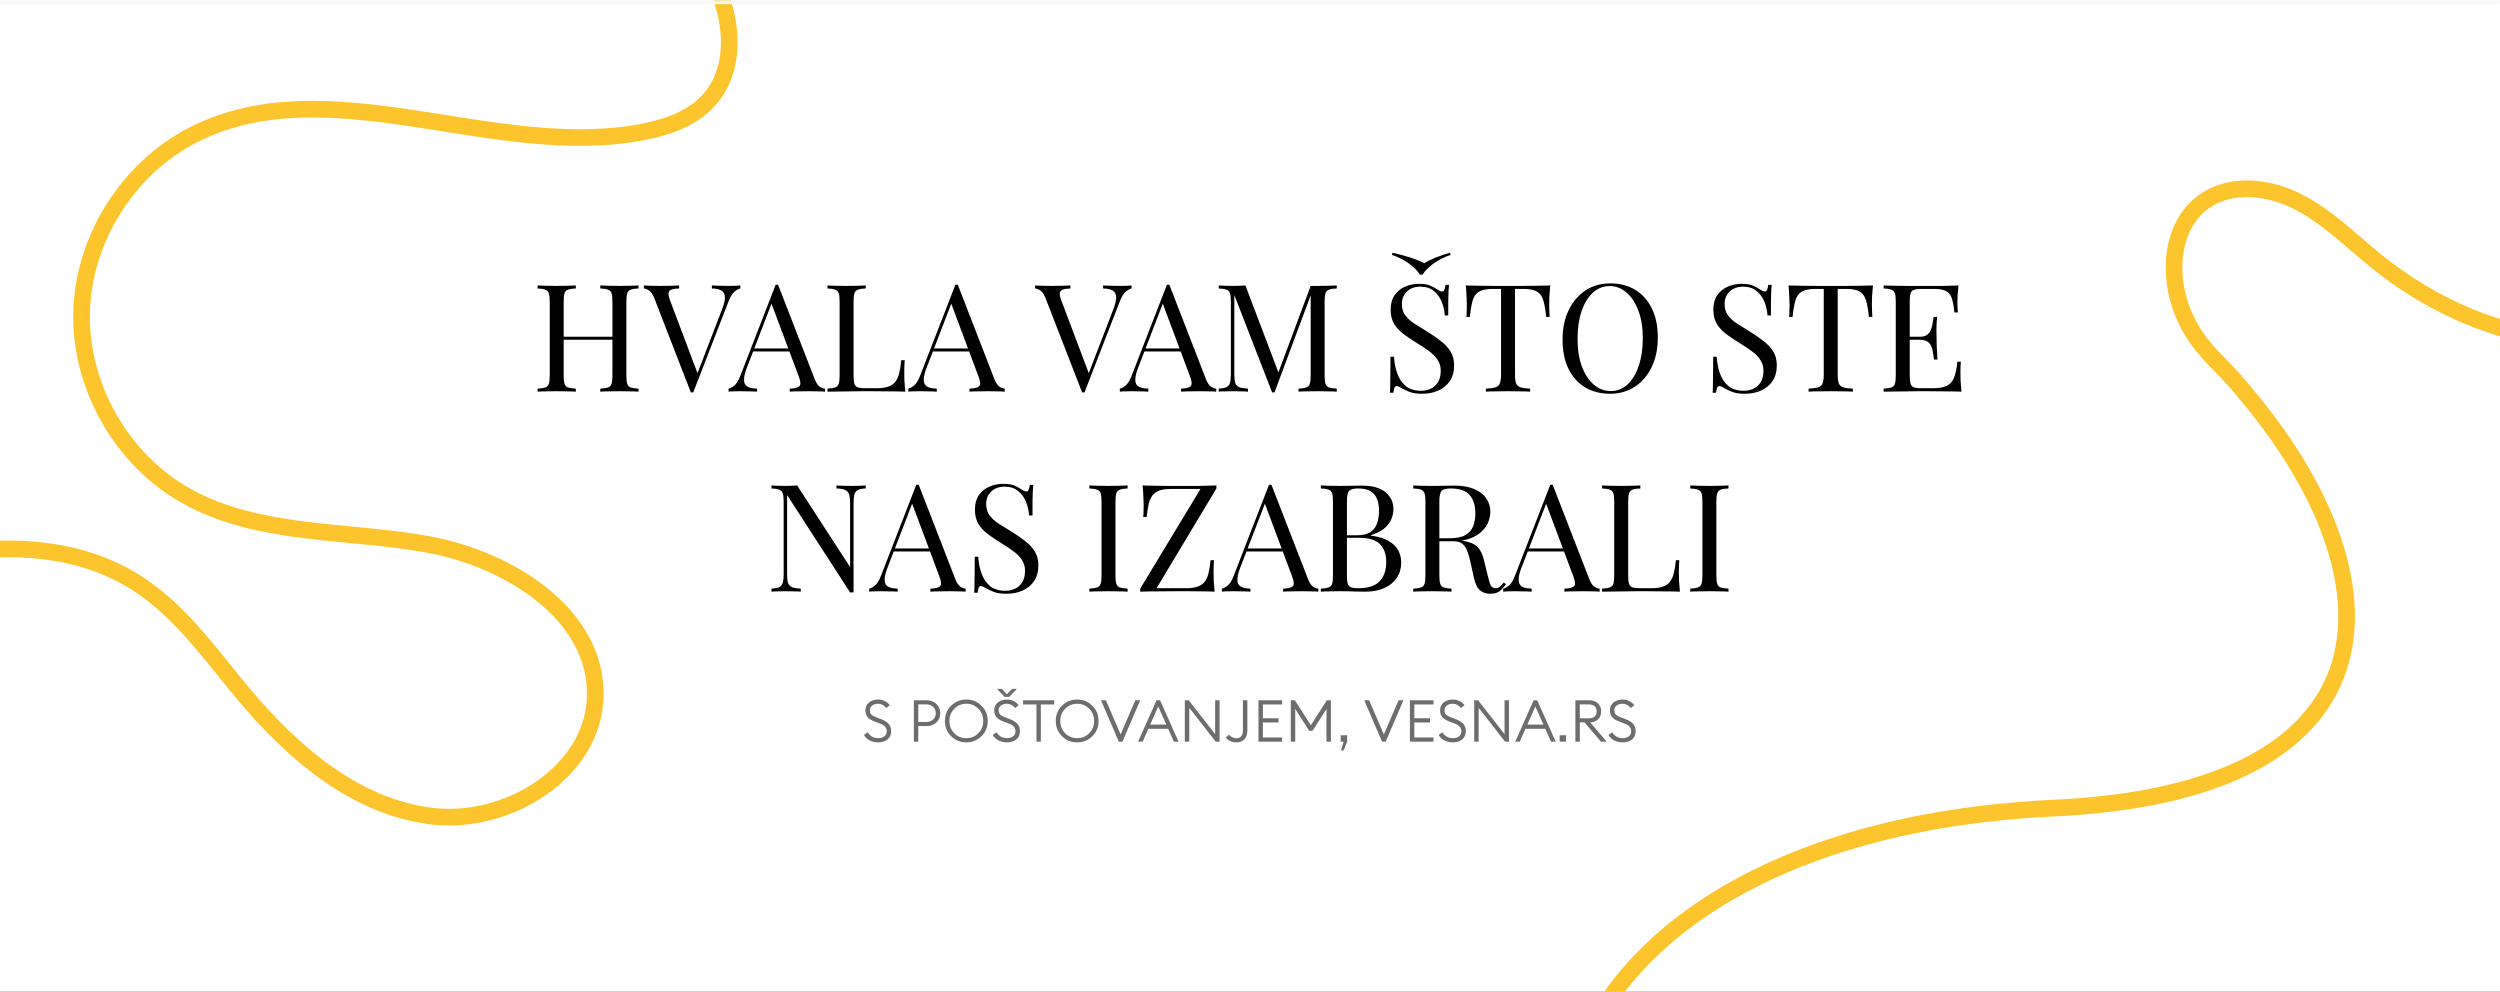 <svg width="600" height="238" viewBox="0 0 600 238" fill="none" xmlns="http://www.w3.org/2000/svg">
<rect x="0" y="0" width="600" height="238" fill="#333333" stroke="none"/>
<g clip-path="url(#clip0_181_184)">
<mask id="path-1-inside-1_181_184" fill="white">
<path d="M0 0H600V238H0V0Z"/>
</mask>
<path d="M0 0H600V238H0V0Z" fill="white"/>
<path d="M144.066 94V93.28C144.882 93.232 145.494 93.136 145.902 92.992C146.334 92.848 146.622 92.56 146.766 92.128C146.91 91.696 146.982 91.048 146.982 90.184V72.328C146.982 71.44 146.91 70.792 146.766 70.384C146.622 69.952 146.334 69.664 145.902 69.52C145.494 69.352 144.882 69.256 144.066 69.232V68.512C144.618 68.536 145.314 68.56 146.154 68.584C146.994 68.608 147.822 68.62 148.638 68.62C149.574 68.62 150.45 68.608 151.266 68.584C152.082 68.56 152.742 68.536 153.246 68.512V69.232C152.43 69.256 151.806 69.352 151.374 69.52C150.966 69.664 150.69 69.952 150.546 70.384C150.402 70.792 150.33 71.44 150.33 72.328V90.184C150.33 91.048 150.402 91.696 150.546 92.128C150.69 92.56 150.966 92.848 151.374 92.992C151.806 93.136 152.43 93.232 153.246 93.28V94C152.742 93.952 152.082 93.928 151.266 93.928C150.45 93.904 149.574 93.892 148.638 93.892C147.822 93.892 146.994 93.904 146.154 93.928C145.314 93.928 144.618 93.952 144.066 94ZM129.018 94V93.28C129.834 93.232 130.446 93.136 130.854 92.992C131.286 92.848 131.574 92.56 131.718 92.128C131.862 91.696 131.934 91.048 131.934 90.184V72.328C131.934 71.44 131.862 70.792 131.718 70.384C131.574 69.952 131.286 69.664 130.854 69.52C130.446 69.352 129.834 69.256 129.018 69.232V68.512C129.522 68.536 130.182 68.56 130.998 68.584C131.814 68.608 132.69 68.62 133.626 68.62C134.466 68.62 135.294 68.608 136.11 68.584C136.95 68.56 137.646 68.536 138.198 68.512V69.232C137.382 69.256 136.758 69.352 136.326 69.52C135.918 69.664 135.642 69.952 135.498 70.384C135.354 70.792 135.282 71.44 135.282 72.328V90.184C135.282 91.048 135.354 91.696 135.498 92.128C135.642 92.56 135.918 92.848 136.326 92.992C136.758 93.136 137.382 93.232 138.198 93.28V94C137.646 93.952 136.95 93.928 136.11 93.928C135.294 93.904 134.466 93.892 133.626 93.892C132.69 93.892 131.814 93.904 130.998 93.928C130.182 93.928 129.522 93.952 129.018 94ZM134.022 81.544V80.824H148.242V81.544H134.022ZM177.684 68.512V69.232C177.228 69.328 176.736 69.604 176.208 70.06C175.704 70.516 175.248 71.284 174.84 72.364L166.38 94.18C166.332 94.18 166.284 94.18 166.236 94.18C166.188 94.18 166.14 94.18 166.092 94.18C166.044 94.18 165.996 94.18 165.948 94.18C165.9 94.18 165.852 94.18 165.804 94.18L157.02 71.536C156.66 70.624 156.252 70.024 155.796 69.736C155.34 69.424 154.92 69.256 154.536 69.232V68.512C155.016 68.536 155.604 68.56 156.3 68.584C157.02 68.608 157.716 68.62 158.388 68.62C159.324 68.62 160.2 68.608 161.016 68.584C161.832 68.56 162.492 68.536 162.996 68.512V69.232C162.18 69.256 161.556 69.352 161.124 69.52C160.716 69.688 160.488 69.988 160.44 70.42C160.416 70.828 160.56 71.44 160.872 72.256L167.568 90.004L166.992 90.616L173.256 74.344C173.76 73.048 174 72.04 173.976 71.32C173.952 70.576 173.676 70.048 173.148 69.736C172.62 69.424 171.852 69.256 170.844 69.232V68.512C171.54 68.536 172.248 68.56 172.968 68.584C173.688 68.608 174.36 68.62 174.984 68.62C175.608 68.62 176.124 68.608 176.532 68.584C176.94 68.56 177.324 68.536 177.684 68.512ZM186.735 68.332L195.519 90.976C195.879 91.888 196.287 92.5 196.743 92.812C197.199 93.1 197.619 93.256 198.003 93.28V94C197.523 93.952 196.935 93.928 196.239 93.928C195.543 93.904 194.847 93.892 194.151 93.892C193.215 93.892 192.339 93.904 191.523 93.928C190.707 93.928 190.047 93.952 189.543 94V93.28C190.767 93.232 191.547 93.028 191.883 92.668C192.219 92.284 192.147 91.48 191.667 90.256L184.971 72.364L185.547 71.896L179.283 88.168C178.899 89.128 178.671 89.944 178.599 90.616C178.527 91.264 178.587 91.78 178.779 92.164C178.995 92.548 179.343 92.824 179.823 92.992C180.327 93.16 180.951 93.256 181.695 93.28V94C181.023 93.952 180.315 93.928 179.571 93.928C178.851 93.904 178.179 93.892 177.555 93.892C176.955 93.892 176.439 93.904 176.007 93.928C175.599 93.928 175.215 93.952 174.855 94V93.28C175.335 93.16 175.827 92.884 176.331 92.452C176.835 91.996 177.291 91.228 177.699 90.148L186.159 68.332C186.255 68.332 186.351 68.332 186.447 68.332C186.543 68.332 186.639 68.332 186.735 68.332ZM191.127 83.632V84.352H180.399L180.759 83.632H191.127ZM207.772 68.512V69.232C206.956 69.256 206.332 69.352 205.9 69.52C205.492 69.664 205.216 69.952 205.072 70.384C204.928 70.792 204.856 71.44 204.856 72.328V90.184C204.856 91.048 204.928 91.696 205.072 92.128C205.216 92.56 205.492 92.848 205.9 92.992C206.332 93.112 206.956 93.172 207.772 93.172H210.4C211.528 93.172 212.44 93.052 213.136 92.812C213.856 92.572 214.42 92.2 214.828 91.696C215.26 91.168 215.584 90.472 215.8 89.608C216.016 88.744 216.184 87.688 216.304 86.44H217.132C217.06 87.184 217.024 88.168 217.024 89.392C217.024 89.848 217.036 90.508 217.06 91.372C217.108 92.212 217.18 93.088 217.276 94C216.052 93.952 214.672 93.928 213.136 93.928C211.6 93.904 210.232 93.892 209.032 93.892C208.504 93.892 207.82 93.892 206.98 93.892C206.164 93.892 205.276 93.904 204.316 93.928C203.356 93.928 202.384 93.94 201.4 93.964C200.416 93.964 199.48 93.976 198.592 94V93.28C199.408 93.232 200.02 93.136 200.428 92.992C200.86 92.848 201.148 92.56 201.292 92.128C201.436 91.696 201.508 91.048 201.508 90.184V72.328C201.508 71.44 201.436 70.792 201.292 70.384C201.148 69.952 200.86 69.664 200.428 69.52C200.02 69.352 199.408 69.256 198.592 69.232V68.512C199.096 68.536 199.756 68.56 200.572 68.584C201.388 68.608 202.264 68.62 203.2 68.62C204.04 68.62 204.868 68.608 205.684 68.584C206.524 68.56 207.22 68.536 207.772 68.512ZM229.872 68.332L238.656 90.976C239.016 91.888 239.424 92.5 239.88 92.812C240.336 93.1 240.756 93.256 241.14 93.28V94C240.66 93.952 240.072 93.928 239.376 93.928C238.68 93.904 237.984 93.892 237.288 93.892C236.352 93.892 235.476 93.904 234.66 93.928C233.844 93.928 233.184 93.952 232.68 94V93.28C233.904 93.232 234.684 93.028 235.02 92.668C235.356 92.284 235.284 91.48 234.804 90.256L228.108 72.364L228.684 71.896L222.42 88.168C222.036 89.128 221.808 89.944 221.736 90.616C221.664 91.264 221.724 91.78 221.916 92.164C222.132 92.548 222.48 92.824 222.96 92.992C223.464 93.16 224.088 93.256 224.832 93.28V94C224.16 93.952 223.452 93.928 222.708 93.928C221.988 93.904 221.316 93.892 220.692 93.892C220.092 93.892 219.576 93.904 219.144 93.928C218.736 93.928 218.352 93.952 217.992 94V93.28C218.472 93.16 218.964 92.884 219.468 92.452C219.972 91.996 220.428 91.228 220.836 90.148L229.296 68.332C229.392 68.332 229.488 68.332 229.584 68.332C229.68 68.332 229.776 68.332 229.872 68.332ZM234.264 83.632V84.352H223.536L223.896 83.632H234.264ZM271.586 68.512V69.232C271.13 69.328 270.638 69.604 270.11 70.06C269.606 70.516 269.15 71.284 268.742 72.364L260.282 94.18C260.234 94.18 260.186 94.18 260.138 94.18C260.09 94.18 260.042 94.18 259.994 94.18C259.946 94.18 259.898 94.18 259.85 94.18C259.802 94.18 259.754 94.18 259.706 94.18L250.922 71.536C250.562 70.624 250.154 70.024 249.698 69.736C249.242 69.424 248.822 69.256 248.438 69.232V68.512C248.918 68.536 249.506 68.56 250.202 68.584C250.922 68.608 251.618 68.62 252.29 68.62C253.226 68.62 254.102 68.608 254.918 68.584C255.734 68.56 256.394 68.536 256.898 68.512V69.232C256.082 69.256 255.458 69.352 255.026 69.52C254.618 69.688 254.39 69.988 254.342 70.42C254.318 70.828 254.462 71.44 254.774 72.256L261.47 90.004L260.894 90.616L267.158 74.344C267.662 73.048 267.902 72.04 267.878 71.32C267.854 70.576 267.578 70.048 267.05 69.736C266.522 69.424 265.754 69.256 264.746 69.232V68.512C265.442 68.536 266.15 68.56 266.87 68.584C267.59 68.608 268.262 68.62 268.886 68.62C269.51 68.62 270.026 68.608 270.434 68.584C270.842 68.56 271.226 68.536 271.586 68.512ZM280.638 68.332L289.422 90.976C289.782 91.888 290.19 92.5 290.646 92.812C291.102 93.1 291.522 93.256 291.906 93.28V94C291.426 93.952 290.838 93.928 290.142 93.928C289.446 93.904 288.75 93.892 288.054 93.892C287.118 93.892 286.242 93.904 285.426 93.928C284.61 93.928 283.95 93.952 283.446 94V93.28C284.67 93.232 285.45 93.028 285.786 92.668C286.122 92.284 286.05 91.48 285.57 90.256L278.874 72.364L279.45 71.896L273.186 88.168C272.802 89.128 272.574 89.944 272.502 90.616C272.43 91.264 272.49 91.78 272.682 92.164C272.898 92.548 273.246 92.824 273.726 92.992C274.23 93.16 274.854 93.256 275.598 93.28V94C274.926 93.952 274.218 93.928 273.474 93.928C272.754 93.904 272.082 93.892 271.458 93.892C270.858 93.892 270.342 93.904 269.91 93.928C269.502 93.928 269.118 93.952 268.758 94V93.28C269.238 93.16 269.73 92.884 270.234 92.452C270.738 91.996 271.194 91.228 271.602 90.148L280.062 68.332C280.158 68.332 280.254 68.332 280.35 68.332C280.446 68.332 280.542 68.332 280.638 68.332ZM285.03 83.632V84.352H274.302L274.662 83.632H285.03ZM320.826 68.512V69.232C320.01 69.256 319.386 69.352 318.954 69.52C318.546 69.664 318.27 69.952 318.126 70.384C317.982 70.792 317.91 71.44 317.91 72.328V90.184C317.91 91.048 317.982 91.696 318.126 92.128C318.27 92.56 318.546 92.848 318.954 92.992C319.386 93.136 320.01 93.232 320.826 93.28V94C320.274 93.952 319.578 93.928 318.738 93.928C317.922 93.904 317.094 93.892 316.254 93.892C315.318 93.892 314.442 93.904 313.626 93.928C312.81 93.928 312.15 93.952 311.646 94V93.28C312.462 93.232 313.074 93.136 313.482 92.992C313.914 92.848 314.202 92.56 314.346 92.128C314.49 91.696 314.562 91.048 314.562 90.184V70.384L314.706 70.492L305.886 94.18H305.31L296.238 70.816V89.824C296.238 90.688 296.31 91.372 296.454 91.876C296.622 92.356 296.934 92.704 297.39 92.92C297.87 93.112 298.578 93.232 299.514 93.28V94C299.082 93.952 298.518 93.928 297.822 93.928C297.126 93.904 296.466 93.892 295.842 93.892C295.242 93.892 294.63 93.904 294.006 93.928C293.406 93.928 292.902 93.952 292.494 94V93.28C293.31 93.232 293.922 93.112 294.33 92.92C294.762 92.704 295.05 92.356 295.194 91.876C295.338 91.372 295.41 90.688 295.41 89.824V72.328C295.41 71.44 295.338 70.792 295.194 70.384C295.05 69.952 294.762 69.664 294.33 69.52C293.922 69.352 293.31 69.256 292.494 69.232V68.512C292.902 68.536 293.406 68.56 294.006 68.584C294.63 68.608 295.242 68.62 295.842 68.62C296.37 68.62 296.91 68.608 297.462 68.584C298.038 68.56 298.518 68.536 298.902 68.512L307.074 90.04L306.462 90.328L314.562 68.62C314.85 68.62 315.126 68.62 315.39 68.62C315.678 68.62 315.966 68.62 316.254 68.62C317.094 68.62 317.922 68.608 318.738 68.584C319.578 68.56 320.274 68.536 320.826 68.512ZM340.523 68.116C341.723 68.116 342.635 68.26 343.259 68.548C343.883 68.812 344.435 69.112 344.915 69.448C345.203 69.616 345.431 69.748 345.599 69.844C345.791 69.916 345.971 69.952 346.139 69.952C346.379 69.952 346.547 69.82 346.643 69.556C346.763 69.292 346.859 68.896 346.931 68.368H347.759C347.735 68.776 347.699 69.268 347.651 69.844C347.627 70.396 347.603 71.14 347.579 72.076C347.579 72.988 347.579 74.2 347.579 75.712H346.751C346.679 74.56 346.427 73.456 345.995 72.4C345.563 71.344 344.927 70.48 344.087 69.808C343.271 69.136 342.191 68.8 340.847 68.8C339.575 68.8 338.519 69.184 337.679 69.952C336.863 70.72 336.455 71.728 336.455 72.976C336.455 74.056 336.731 74.968 337.283 75.712C337.835 76.432 338.567 77.092 339.479 77.692C340.415 78.268 341.423 78.892 342.503 79.564C343.751 80.332 344.855 81.1 345.815 81.868C346.799 82.612 347.567 83.44 348.119 84.352C348.695 85.264 348.983 86.368 348.983 87.664C348.983 89.2 348.635 90.472 347.939 91.48C347.243 92.488 346.319 93.244 345.167 93.748C344.015 94.252 342.743 94.504 341.351 94.504C340.079 94.504 339.071 94.36 338.327 94.072C337.583 93.784 336.947 93.484 336.419 93.172C335.891 92.836 335.483 92.668 335.195 92.668C334.955 92.668 334.775 92.8 334.655 93.064C334.559 93.328 334.475 93.724 334.403 94.252H333.575C333.623 93.748 333.647 93.16 333.647 92.488C333.671 91.792 333.683 90.892 333.683 89.788C333.707 88.684 333.719 87.292 333.719 85.612H334.547C334.643 87.052 334.907 88.396 335.339 89.644C335.795 90.892 336.479 91.9 337.391 92.668C338.327 93.412 339.563 93.784 341.099 93.784C341.891 93.784 342.635 93.628 343.331 93.316C344.051 92.98 344.639 92.464 345.095 91.768C345.551 91.048 345.779 90.124 345.779 88.996C345.779 88.012 345.539 87.16 345.059 86.44C344.603 85.696 343.955 85.012 343.115 84.388C342.275 83.74 341.291 83.08 340.163 82.408C339.035 81.712 337.979 81.004 336.995 80.284C336.011 79.564 335.219 78.736 334.619 77.8C334.043 76.84 333.755 75.688 333.755 74.344C333.755 72.928 334.067 71.764 334.691 70.852C335.339 69.916 336.179 69.232 337.211 68.8C338.243 68.344 339.347 68.116 340.523 68.116ZM347.975 60.664L348.155 61.168C346.595 61.696 345.215 62.392 344.015 63.256C342.839 64.12 341.975 65.008 341.423 65.92H340.775C340.223 65.008 339.347 64.12 338.147 63.256C336.971 62.392 335.603 61.696 334.043 61.168L334.223 60.664C335.663 60.976 337.079 61.36 338.471 61.816C339.887 62.272 341.003 62.728 341.819 63.184C342.515 62.728 343.427 62.272 344.555 61.816C345.683 61.36 346.823 60.976 347.975 60.664ZM372.06 68.512C371.964 69.424 371.892 70.312 371.844 71.176C371.82 72.016 371.808 72.664 371.808 73.12C371.808 73.696 371.82 74.236 371.844 74.74C371.868 75.244 371.892 75.688 371.916 76.072H371.088C370.92 74.392 370.692 73.072 370.404 72.112C370.116 71.128 369.612 70.42 368.892 69.988C368.172 69.556 367.056 69.34 365.544 69.34H363.6V89.824C363.6 90.784 363.684 91.504 363.852 91.984C364.044 92.464 364.404 92.788 364.932 92.956C365.46 93.124 366.228 93.232 367.236 93.28V94C366.612 93.952 365.82 93.928 364.86 93.928C363.9 93.904 362.928 93.892 361.944 93.892C360.864 93.892 359.844 93.904 358.884 93.928C357.948 93.928 357.192 93.952 356.616 94V93.28C357.624 93.232 358.392 93.124 358.92 92.956C359.448 92.788 359.796 92.464 359.964 91.984C360.156 91.504 360.252 90.784 360.252 89.824V69.34H358.308C356.82 69.34 355.704 69.556 354.96 69.988C354.24 70.42 353.736 71.128 353.448 72.112C353.16 73.072 352.932 74.392 352.764 76.072H351.936C351.984 75.688 352.008 75.244 352.008 74.74C352.032 74.236 352.044 73.696 352.044 73.12C352.044 72.664 352.02 72.016 351.972 71.176C351.948 70.312 351.888 69.424 351.792 68.512C352.8 68.536 353.892 68.56 355.068 68.584C356.268 68.608 357.468 68.62 358.668 68.62C359.868 68.62 360.96 68.62 361.944 68.62C362.928 68.62 364.008 68.62 365.184 68.62C366.384 68.62 367.584 68.608 368.784 68.584C369.984 68.56 371.076 68.536 372.06 68.512ZM386.463 68.008C388.743 68.008 390.735 68.524 392.439 69.556C394.167 70.588 395.499 72.076 396.435 74.02C397.395 75.94 397.875 78.28 397.875 81.04C397.875 83.728 397.383 86.08 396.399 88.096C395.439 90.112 394.095 91.684 392.367 92.812C390.639 93.94 388.659 94.504 386.427 94.504C384.147 94.504 382.143 93.988 380.415 92.956C378.711 91.924 377.379 90.436 376.419 88.492C375.483 86.548 375.015 84.208 375.015 81.472C375.015 78.784 375.507 76.432 376.491 74.416C377.475 72.4 378.819 70.828 380.523 69.7C382.251 68.572 384.231 68.008 386.463 68.008ZM386.319 68.656C384.759 68.656 383.403 69.196 382.251 70.276C381.099 71.356 380.199 72.844 379.551 74.74C378.927 76.636 378.615 78.832 378.615 81.328C378.615 83.872 378.963 86.092 379.659 87.988C380.379 89.86 381.339 91.312 382.539 92.344C383.763 93.352 385.107 93.856 386.571 93.856C388.131 93.856 389.487 93.316 390.639 92.236C391.791 91.156 392.679 89.668 393.303 87.772C393.951 85.852 394.275 83.656 394.275 81.184C394.275 78.616 393.915 76.396 393.195 74.524C392.499 72.652 391.551 71.212 390.351 70.204C389.151 69.172 387.807 68.656 386.319 68.656ZM417.972 68.116C419.172 68.116 420.084 68.26 420.708 68.548C421.332 68.812 421.884 69.112 422.364 69.448C422.652 69.616 422.88 69.748 423.048 69.844C423.24 69.916 423.42 69.952 423.588 69.952C423.828 69.952 423.996 69.82 424.092 69.556C424.212 69.292 424.308 68.896 424.38 68.368H425.208C425.184 68.776 425.148 69.268 425.1 69.844C425.076 70.396 425.052 71.14 425.028 72.076C425.028 72.988 425.028 74.2 425.028 75.712H424.2C424.128 74.56 423.876 73.456 423.444 72.4C423.012 71.344 422.376 70.48 421.536 69.808C420.72 69.136 419.64 68.8 418.296 68.8C417.024 68.8 415.968 69.184 415.128 69.952C414.312 70.72 413.904 71.728 413.904 72.976C413.904 74.056 414.18 74.968 414.732 75.712C415.284 76.432 416.016 77.092 416.928 77.692C417.864 78.268 418.872 78.892 419.952 79.564C421.2 80.332 422.304 81.1 423.264 81.868C424.248 82.612 425.016 83.44 425.568 84.352C426.144 85.264 426.432 86.368 426.432 87.664C426.432 89.2 426.084 90.472 425.388 91.48C424.692 92.488 423.768 93.244 422.616 93.748C421.464 94.252 420.192 94.504 418.8 94.504C417.528 94.504 416.52 94.36 415.776 94.072C415.032 93.784 414.396 93.484 413.868 93.172C413.34 92.836 412.932 92.668 412.644 92.668C412.404 92.668 412.224 92.8 412.104 93.064C412.008 93.328 411.924 93.724 411.852 94.252H411.024C411.072 93.748 411.096 93.16 411.096 92.488C411.12 91.792 411.132 90.892 411.132 89.788C411.156 88.684 411.168 87.292 411.168 85.612H411.996C412.092 87.052 412.356 88.396 412.788 89.644C413.244 90.892 413.928 91.9 414.84 92.668C415.776 93.412 417.012 93.784 418.548 93.784C419.34 93.784 420.084 93.628 420.78 93.316C421.5 92.98 422.088 92.464 422.544 91.768C423 91.048 423.228 90.124 423.228 88.996C423.228 88.012 422.988 87.16 422.508 86.44C422.052 85.696 421.404 85.012 420.564 84.388C419.724 83.74 418.74 83.08 417.612 82.408C416.484 81.712 415.428 81.004 414.444 80.284C413.46 79.564 412.668 78.736 412.068 77.8C411.492 76.84 411.204 75.688 411.204 74.344C411.204 72.928 411.516 71.764 412.14 70.852C412.788 69.916 413.628 69.232 414.66 68.8C415.692 68.344 416.796 68.116 417.972 68.116ZM449.509 68.512C449.413 69.424 449.341 70.312 449.293 71.176C449.269 72.016 449.257 72.664 449.257 73.12C449.257 73.696 449.269 74.236 449.293 74.74C449.317 75.244 449.341 75.688 449.365 76.072H448.537C448.369 74.392 448.141 73.072 447.853 72.112C447.565 71.128 447.061 70.42 446.341 69.988C445.621 69.556 444.505 69.34 442.993 69.34H441.049V89.824C441.049 90.784 441.133 91.504 441.301 91.984C441.493 92.464 441.853 92.788 442.381 92.956C442.909 93.124 443.677 93.232 444.685 93.28V94C444.061 93.952 443.269 93.928 442.309 93.928C441.349 93.904 440.377 93.892 439.393 93.892C438.313 93.892 437.293 93.904 436.333 93.928C435.397 93.928 434.641 93.952 434.065 94V93.28C435.073 93.232 435.841 93.124 436.369 92.956C436.897 92.788 437.245 92.464 437.413 91.984C437.605 91.504 437.701 90.784 437.701 89.824V69.34H435.757C434.269 69.34 433.153 69.556 432.409 69.988C431.689 70.42 431.185 71.128 430.897 72.112C430.609 73.072 430.381 74.392 430.213 76.072H429.385C429.433 75.688 429.457 75.244 429.457 74.74C429.481 74.236 429.493 73.696 429.493 73.12C429.493 72.664 429.469 72.016 429.421 71.176C429.397 70.312 429.337 69.424 429.241 68.512C430.249 68.536 431.341 68.56 432.517 68.584C433.717 68.608 434.917 68.62 436.117 68.62C437.317 68.62 438.409 68.62 439.393 68.62C440.377 68.62 441.457 68.62 442.633 68.62C443.833 68.62 445.033 68.608 446.233 68.584C447.433 68.56 448.525 68.536 449.509 68.512ZM470.033 68.512C469.937 69.352 469.865 70.168 469.817 70.96C469.793 71.752 469.781 72.352 469.781 72.76C469.781 73.192 469.793 73.612 469.817 74.02C469.841 74.404 469.865 74.728 469.889 74.992H469.061C468.917 73.576 468.713 72.46 468.449 71.644C468.185 70.804 467.729 70.216 467.081 69.88C466.457 69.52 465.509 69.34 464.237 69.34H461.249C460.433 69.34 459.809 69.412 459.377 69.556C458.969 69.676 458.693 69.952 458.549 70.384C458.405 70.792 458.333 71.44 458.333 72.328V90.184C458.333 91.048 458.405 91.696 458.549 92.128C458.693 92.56 458.969 92.848 459.377 92.992C459.809 93.112 460.433 93.172 461.249 93.172H463.877C465.389 93.172 466.529 92.968 467.297 92.56C468.089 92.152 468.653 91.492 468.989 90.58C469.349 89.644 469.613 88.384 469.781 86.8H470.609C470.537 87.448 470.501 88.312 470.501 89.392C470.501 89.848 470.513 90.508 470.537 91.372C470.585 92.212 470.657 93.088 470.753 94C469.529 93.952 468.149 93.928 466.613 93.928C465.077 93.904 463.709 93.892 462.509 93.892C461.981 93.892 461.297 93.892 460.457 93.892C459.641 93.892 458.753 93.904 457.793 93.928C456.833 93.928 455.861 93.94 454.877 93.964C453.893 93.964 452.957 93.976 452.069 94V93.28C452.885 93.232 453.497 93.136 453.905 92.992C454.337 92.848 454.625 92.56 454.769 92.128C454.913 91.696 454.985 91.048 454.985 90.184V72.328C454.985 71.44 454.913 70.792 454.769 70.384C454.625 69.952 454.337 69.664 453.905 69.52C453.497 69.352 452.885 69.256 452.069 69.232V68.512C452.957 68.536 453.893 68.56 454.877 68.584C455.861 68.584 456.833 68.596 457.793 68.62C458.753 68.62 459.641 68.62 460.457 68.62C461.297 68.62 461.981 68.62 462.509 68.62C463.613 68.62 464.861 68.62 466.253 68.62C467.669 68.596 468.929 68.56 470.033 68.512ZM463.841 80.824C463.841 80.824 463.841 80.944 463.841 81.184C463.841 81.424 463.841 81.544 463.841 81.544H457.253C457.253 81.544 457.253 81.424 457.253 81.184C457.253 80.944 457.253 80.824 457.253 80.824H463.841ZM464.885 76.072C464.789 77.44 464.741 78.484 464.741 79.204C464.765 79.924 464.777 80.584 464.777 81.184C464.777 81.784 464.789 82.444 464.813 83.164C464.837 83.884 464.897 84.928 464.993 86.296H464.165C464.069 85.528 463.949 84.784 463.805 84.064C463.685 83.32 463.397 82.72 462.941 82.264C462.509 81.784 461.765 81.544 460.709 81.544V80.824C461.501 80.824 462.101 80.668 462.509 80.356C462.941 80.02 463.253 79.6 463.445 79.096C463.637 78.592 463.769 78.076 463.841 77.548C463.913 76.996 463.985 76.504 464.057 76.072H464.885ZM207.77 116.512V117.232C206.954 117.256 206.33 117.376 205.898 117.592C205.49 117.808 205.214 118.156 205.07 118.636C204.926 119.116 204.854 119.8 204.854 120.688V142.18C204.71 142.18 204.566 142.18 204.422 142.18C204.302 142.18 204.17 142.18 204.026 142.18L188.906 118.816V137.824C188.906 138.688 188.978 139.372 189.122 139.876C189.29 140.356 189.602 140.704 190.058 140.92C190.538 141.112 191.246 141.232 192.182 141.28V142C191.75 141.952 191.186 141.928 190.49 141.928C189.794 141.904 189.134 141.892 188.51 141.892C187.91 141.892 187.298 141.904 186.674 141.928C186.074 141.928 185.57 141.952 185.162 142V141.28C185.978 141.232 186.59 141.112 186.998 140.92C187.43 140.704 187.718 140.356 187.862 139.876C188.006 139.372 188.078 138.688 188.078 137.824V120.328C188.078 119.44 188.006 118.792 187.862 118.384C187.718 117.952 187.43 117.664 186.998 117.52C186.59 117.352 185.978 117.256 185.162 117.232V116.512C185.57 116.536 186.074 116.56 186.674 116.584C187.298 116.608 187.91 116.62 188.51 116.62C189.038 116.62 189.542 116.608 190.022 116.584C190.502 116.56 190.934 116.536 191.318 116.512L204.026 136.096V120.688C204.026 119.8 203.942 119.116 203.774 118.636C203.63 118.156 203.318 117.808 202.838 117.592C202.382 117.376 201.686 117.256 200.75 117.232V116.512C201.182 116.536 201.746 116.56 202.442 116.584C203.162 116.608 203.822 116.62 204.422 116.62C205.046 116.62 205.658 116.608 206.258 116.584C206.882 116.56 207.386 116.536 207.77 116.512ZM220.485 116.332L229.269 138.976C229.629 139.888 230.037 140.5 230.493 140.812C230.949 141.1 231.369 141.256 231.753 141.28V142C231.273 141.952 230.685 141.928 229.989 141.928C229.293 141.904 228.597 141.892 227.901 141.892C226.965 141.892 226.089 141.904 225.273 141.928C224.457 141.928 223.797 141.952 223.293 142V141.28C224.517 141.232 225.297 141.028 225.633 140.668C225.969 140.284 225.897 139.48 225.417 138.256L218.721 120.364L219.297 119.896L213.033 136.168C212.649 137.128 212.421 137.944 212.349 138.616C212.277 139.264 212.337 139.78 212.529 140.164C212.745 140.548 213.093 140.824 213.573 140.992C214.077 141.16 214.701 141.256 215.445 141.28V142C214.773 141.952 214.065 141.928 213.321 141.928C212.601 141.904 211.929 141.892 211.305 141.892C210.705 141.892 210.189 141.904 209.757 141.928C209.349 141.928 208.965 141.952 208.605 142V141.28C209.085 141.16 209.577 140.884 210.081 140.452C210.585 139.996 211.041 139.228 211.449 138.148L219.909 116.332C220.005 116.332 220.101 116.332 220.197 116.332C220.293 116.332 220.389 116.332 220.485 116.332ZM224.877 131.632V132.352H214.149L214.509 131.632H224.877ZM240.749 116.116C241.949 116.116 242.861 116.26 243.485 116.548C244.109 116.812 244.661 117.112 245.141 117.448C245.429 117.616 245.657 117.748 245.825 117.844C246.017 117.916 246.197 117.952 246.365 117.952C246.605 117.952 246.773 117.82 246.869 117.556C246.989 117.292 247.085 116.896 247.157 116.368H247.985C247.961 116.776 247.925 117.268 247.877 117.844C247.853 118.396 247.829 119.14 247.805 120.076C247.805 120.988 247.805 122.2 247.805 123.712H246.977C246.905 122.56 246.653 121.456 246.221 120.4C245.789 119.344 245.153 118.48 244.313 117.808C243.497 117.136 242.417 116.8 241.073 116.8C239.801 116.8 238.745 117.184 237.905 117.952C237.089 118.72 236.681 119.728 236.681 120.976C236.681 122.056 236.957 122.968 237.509 123.712C238.061 124.432 238.793 125.092 239.705 125.692C240.641 126.268 241.649 126.892 242.729 127.564C243.977 128.332 245.081 129.1 246.041 129.868C247.025 130.612 247.793 131.44 248.345 132.352C248.921 133.264 249.209 134.368 249.209 135.664C249.209 137.2 248.861 138.472 248.165 139.48C247.469 140.488 246.545 141.244 245.393 141.748C244.241 142.252 242.969 142.504 241.577 142.504C240.305 142.504 239.297 142.36 238.553 142.072C237.809 141.784 237.173 141.484 236.645 141.172C236.117 140.836 235.709 140.668 235.421 140.668C235.181 140.668 235.001 140.8 234.881 141.064C234.785 141.328 234.701 141.724 234.629 142.252H233.801C233.849 141.748 233.873 141.16 233.873 140.488C233.897 139.792 233.909 138.892 233.909 137.788C233.933 136.684 233.945 135.292 233.945 133.612H234.773C234.869 135.052 235.133 136.396 235.565 137.644C236.021 138.892 236.705 139.9 237.617 140.668C238.553 141.412 239.789 141.784 241.325 141.784C242.117 141.784 242.861 141.628 243.557 141.316C244.277 140.98 244.865 140.464 245.321 139.768C245.777 139.048 246.005 138.124 246.005 136.996C246.005 136.012 245.765 135.16 245.285 134.44C244.829 133.696 244.181 133.012 243.341 132.388C242.501 131.74 241.517 131.08 240.389 130.408C239.261 129.712 238.205 129.004 237.221 128.284C236.237 127.564 235.445 126.736 234.845 125.8C234.269 124.84 233.981 123.688 233.981 122.344C233.981 120.928 234.293 119.764 234.917 118.852C235.565 117.916 236.405 117.232 237.437 116.8C238.469 116.344 239.573 116.116 240.749 116.116ZM270.631 116.512V117.232C269.815 117.256 269.191 117.352 268.759 117.52C268.351 117.664 268.075 117.952 267.931 118.384C267.787 118.792 267.715 119.44 267.715 120.328V138.184C267.715 139.048 267.787 139.696 267.931 140.128C268.075 140.56 268.351 140.848 268.759 140.992C269.191 141.136 269.815 141.232 270.631 141.28V142C270.079 141.952 269.383 141.928 268.543 141.928C267.727 141.904 266.899 141.892 266.059 141.892C265.123 141.892 264.247 141.904 263.431 141.928C262.615 141.928 261.955 141.952 261.451 142V141.28C262.267 141.232 262.879 141.136 263.287 140.992C263.719 140.848 264.007 140.56 264.151 140.128C264.295 139.696 264.367 139.048 264.367 138.184V120.328C264.367 119.44 264.295 118.792 264.151 118.384C264.007 117.952 263.719 117.664 263.287 117.52C262.879 117.352 262.267 117.256 261.451 117.232V116.512C261.955 116.536 262.615 116.56 263.431 116.584C264.247 116.608 265.123 116.62 266.059 116.62C266.899 116.62 267.727 116.608 268.543 116.584C269.383 116.56 270.079 116.536 270.631 116.512ZM291.939 116.512V117.232L277.575 141.172H284.631C285.759 141.172 286.671 141.052 287.367 140.812C288.087 140.572 288.651 140.2 289.059 139.696C289.491 139.168 289.815 138.472 290.031 137.608C290.247 136.744 290.415 135.688 290.535 134.44H291.363C291.291 135.184 291.255 136.168 291.255 137.392C291.255 137.848 291.267 138.508 291.291 139.372C291.339 140.212 291.411 141.088 291.507 142C290.619 141.952 289.647 141.928 288.591 141.928C287.535 141.904 286.479 141.892 285.423 141.892C284.391 141.892 283.431 141.892 282.543 141.892C281.127 141.892 279.627 141.904 278.043 141.928C276.483 141.928 275.019 141.952 273.651 142V141.28L288.123 117.34H281.103C279.975 117.34 279.051 117.46 278.331 117.7C277.635 117.94 277.071 118.324 276.639 118.852C276.231 119.356 275.919 120.04 275.703 120.904C275.487 121.768 275.319 122.824 275.199 124.072H274.371C274.419 123.688 274.443 123.244 274.443 122.74C274.467 122.236 274.479 121.696 274.479 121.12C274.479 120.664 274.455 120.016 274.407 119.176C274.383 118.312 274.323 117.424 274.227 116.512C275.115 116.536 276.087 116.56 277.143 116.584C278.199 116.608 279.255 116.62 280.311 116.62C281.367 116.62 282.327 116.62 283.191 116.62C284.559 116.62 286.023 116.62 287.583 116.62C289.167 116.596 290.619 116.56 291.939 116.512ZM305.142 116.332L313.926 138.976C314.286 139.888 314.694 140.5 315.15 140.812C315.606 141.1 316.026 141.256 316.41 141.28V142C315.93 141.952 315.342 141.928 314.646 141.928C313.95 141.904 313.254 141.892 312.558 141.892C311.622 141.892 310.746 141.904 309.93 141.928C309.114 141.928 308.454 141.952 307.95 142V141.28C309.174 141.232 309.954 141.028 310.29 140.668C310.626 140.284 310.554 139.48 310.074 138.256L303.378 120.364L303.954 119.896L297.69 136.168C297.306 137.128 297.078 137.944 297.006 138.616C296.934 139.264 296.994 139.78 297.186 140.164C297.402 140.548 297.75 140.824 298.23 140.992C298.734 141.16 299.358 141.256 300.102 141.28V142C299.43 141.952 298.722 141.928 297.978 141.928C297.258 141.904 296.586 141.892 295.962 141.892C295.362 141.892 294.846 141.904 294.414 141.928C294.006 141.928 293.622 141.952 293.262 142V141.28C293.742 141.16 294.234 140.884 294.738 140.452C295.242 139.996 295.698 139.228 296.106 138.148L304.566 116.332C304.662 116.332 304.758 116.332 304.854 116.332C304.95 116.332 305.046 116.332 305.142 116.332ZM309.534 131.632V132.352H298.806L299.166 131.632H309.534ZM316.998 116.512C317.502 116.536 318.162 116.56 318.978 116.584C319.794 116.608 320.598 116.62 321.39 116.62C322.518 116.62 323.598 116.608 324.63 116.584C325.662 116.56 326.394 116.548 326.826 116.548C329.346 116.548 331.242 117.076 332.514 118.132C333.786 119.188 334.422 120.544 334.422 122.2C334.422 123.04 334.242 123.868 333.882 124.684C333.546 125.476 332.97 126.208 332.154 126.88C331.362 127.528 330.294 128.056 328.95 128.464V128.536C330.846 128.776 332.322 129.232 333.378 129.904C334.458 130.552 335.214 131.32 335.646 132.208C336.078 133.096 336.294 134.032 336.294 135.016C336.294 136.384 335.946 137.596 335.25 138.652C334.578 139.684 333.594 140.5 332.298 141.1C331.002 141.7 329.454 142 327.654 142C327.126 142 326.334 141.988 325.278 141.964C324.222 141.916 322.95 141.892 321.462 141.892C320.622 141.892 319.794 141.904 318.978 141.928C318.162 141.928 317.502 141.952 316.998 142V141.28C317.814 141.232 318.426 141.136 318.834 140.992C319.266 140.848 319.554 140.56 319.698 140.128C319.842 139.696 319.914 139.048 319.914 138.184V120.328C319.914 119.44 319.842 118.792 319.698 118.384C319.554 117.952 319.266 117.664 318.834 117.52C318.426 117.352 317.814 117.256 316.998 117.232V116.512ZM325.926 117.232C324.822 117.232 324.102 117.436 323.766 117.844C323.43 118.252 323.262 119.08 323.262 120.328V138.184C323.262 139.024 323.334 139.66 323.478 140.092C323.622 140.524 323.886 140.812 324.27 140.956C324.654 141.1 325.218 141.172 325.962 141.172C328.314 141.172 330.018 140.632 331.074 139.552C332.154 138.448 332.694 136.888 332.694 134.872C332.694 133.024 332.19 131.596 331.182 130.588C330.198 129.58 328.566 129.076 326.286 129.076H322.578C322.578 129.076 322.578 128.98 322.578 128.788C322.578 128.572 322.578 128.464 322.578 128.464H325.674C327.09 128.464 328.182 128.2 328.95 127.672C329.718 127.12 330.246 126.4 330.534 125.512C330.822 124.6 330.966 123.628 330.966 122.596C330.966 120.82 330.57 119.488 329.778 118.6C329.01 117.688 327.726 117.232 325.926 117.232ZM339.182 116.512C339.686 116.536 340.346 116.56 341.162 116.584C341.978 116.608 342.782 116.62 343.574 116.62C344.702 116.62 345.782 116.608 346.814 116.584C347.846 116.56 348.578 116.548 349.01 116.548C350.954 116.548 352.562 116.824 353.834 117.376C355.13 117.928 356.09 118.684 356.714 119.644C357.362 120.58 357.686 121.636 357.686 122.812C357.686 123.532 357.542 124.3 357.254 125.116C356.966 125.932 356.462 126.7 355.742 127.42C355.046 128.14 354.086 128.74 352.862 129.22C351.638 129.676 350.09 129.904 348.218 129.904H344.762V129.184H347.858C349.562 129.184 350.858 128.92 351.746 128.392C352.658 127.84 353.27 127.12 353.582 126.232C353.918 125.32 354.086 124.312 354.086 123.208C354.086 121.312 353.63 119.848 352.718 118.816C351.83 117.76 350.294 117.232 348.11 117.232C347.006 117.232 346.286 117.436 345.95 117.844C345.614 118.252 345.446 119.08 345.446 120.328V138.184C345.446 139.048 345.518 139.696 345.662 140.128C345.806 140.56 346.082 140.848 346.49 140.992C346.922 141.136 347.546 141.232 348.362 141.28V142C347.81 141.952 347.114 141.928 346.274 141.928C345.458 141.904 344.63 141.892 343.79 141.892C342.854 141.892 341.978 141.904 341.162 141.928C340.346 141.928 339.686 141.952 339.182 142V141.28C339.998 141.232 340.61 141.136 341.018 140.992C341.45 140.848 341.738 140.56 341.882 140.128C342.026 139.696 342.098 139.048 342.098 138.184V120.328C342.098 119.44 342.026 118.792 341.882 118.384C341.738 117.952 341.45 117.664 341.018 117.52C340.61 117.352 339.998 117.256 339.182 117.232V116.512ZM344.906 129.292C346.202 129.34 347.222 129.4 347.966 129.472C348.71 129.52 349.31 129.568 349.766 129.616C350.246 129.664 350.702 129.724 351.134 129.796C352.742 130.06 353.894 130.552 354.59 131.272C355.31 131.968 355.838 133.06 356.174 134.548L357.074 138.22C357.314 139.276 357.554 140.044 357.794 140.524C358.058 140.98 358.454 141.196 358.982 141.172C359.39 141.148 359.726 141.016 359.99 140.776C360.278 140.536 360.578 140.212 360.89 139.804L361.43 140.2C360.926 140.944 360.398 141.52 359.846 141.928C359.318 142.312 358.562 142.504 357.578 142.504C356.69 142.504 355.91 142.24 355.238 141.712C354.566 141.184 354.062 140.152 353.726 138.616L352.934 135.016C352.718 133.984 352.466 133.096 352.178 132.352C351.914 131.584 351.53 130.984 351.026 130.552C350.546 130.12 349.826 129.904 348.866 129.904H344.978L344.906 129.292ZM372.642 116.332L381.426 138.976C381.786 139.888 382.194 140.5 382.65 140.812C383.106 141.1 383.526 141.256 383.91 141.28V142C383.43 141.952 382.842 141.928 382.146 141.928C381.45 141.904 380.754 141.892 380.058 141.892C379.122 141.892 378.246 141.904 377.43 141.928C376.614 141.928 375.954 141.952 375.45 142V141.28C376.674 141.232 377.454 141.028 377.79 140.668C378.126 140.284 378.054 139.48 377.574 138.256L370.878 120.364L371.454 119.896L365.19 136.168C364.806 137.128 364.578 137.944 364.506 138.616C364.434 139.264 364.494 139.78 364.686 140.164C364.902 140.548 365.25 140.824 365.73 140.992C366.234 141.16 366.858 141.256 367.602 141.28V142C366.93 141.952 366.222 141.928 365.478 141.928C364.758 141.904 364.086 141.892 363.462 141.892C362.862 141.892 362.346 141.904 361.914 141.928C361.506 141.928 361.122 141.952 360.762 142V141.28C361.242 141.16 361.734 140.884 362.238 140.452C362.742 139.996 363.198 139.228 363.606 138.148L372.066 116.332C372.162 116.332 372.258 116.332 372.354 116.332C372.45 116.332 372.546 116.332 372.642 116.332ZM377.034 131.632V132.352H366.306L366.666 131.632H377.034ZM393.678 116.512V117.232C392.862 117.256 392.238 117.352 391.806 117.52C391.398 117.664 391.122 117.952 390.978 118.384C390.834 118.792 390.762 119.44 390.762 120.328V138.184C390.762 139.048 390.834 139.696 390.978 140.128C391.122 140.56 391.398 140.848 391.806 140.992C392.238 141.112 392.862 141.172 393.678 141.172H396.306C397.434 141.172 398.346 141.052 399.042 140.812C399.762 140.572 400.326 140.2 400.734 139.696C401.166 139.168 401.49 138.472 401.706 137.608C401.922 136.744 402.09 135.688 402.21 134.44H403.038C402.966 135.184 402.93 136.168 402.93 137.392C402.93 137.848 402.942 138.508 402.966 139.372C403.014 140.212 403.086 141.088 403.182 142C401.958 141.952 400.578 141.928 399.042 141.928C397.506 141.904 396.138 141.892 394.938 141.892C394.41 141.892 393.726 141.892 392.886 141.892C392.07 141.892 391.182 141.904 390.222 141.928C389.262 141.928 388.29 141.94 387.306 141.964C386.322 141.964 385.386 141.976 384.498 142V141.28C385.314 141.232 385.926 141.136 386.334 140.992C386.766 140.848 387.054 140.56 387.198 140.128C387.342 139.696 387.414 139.048 387.414 138.184V120.328C387.414 119.44 387.342 118.792 387.198 118.384C387.054 117.952 386.766 117.664 386.334 117.52C385.926 117.352 385.314 117.256 384.498 117.232V116.512C385.002 116.536 385.662 116.56 386.478 116.584C387.294 116.608 388.17 116.62 389.106 116.62C389.946 116.62 390.774 116.608 391.59 116.584C392.43 116.56 393.126 116.536 393.678 116.512ZM414.842 116.512V117.232C414.026 117.256 413.402 117.352 412.97 117.52C412.562 117.664 412.286 117.952 412.142 118.384C411.998 118.792 411.926 119.44 411.926 120.328V138.184C411.926 139.048 411.998 139.696 412.142 140.128C412.286 140.56 412.562 140.848 412.97 140.992C413.402 141.136 414.026 141.232 414.842 141.28V142C414.29 141.952 413.594 141.928 412.754 141.928C411.938 141.904 411.11 141.892 410.27 141.892C409.334 141.892 408.458 141.904 407.642 141.928C406.826 141.928 406.166 141.952 405.662 142V141.28C406.478 141.232 407.09 141.136 407.498 140.992C407.93 140.848 408.218 140.56 408.362 140.128C408.506 139.696 408.578 139.048 408.578 138.184V120.328C408.578 119.44 408.506 118.792 408.362 118.384C408.218 117.952 407.93 117.664 407.498 117.52C407.09 117.352 406.478 117.256 405.662 117.232V116.512C406.166 116.536 406.826 116.56 407.642 116.584C408.458 116.608 409.334 116.62 410.27 116.62C411.11 116.62 411.938 116.608 412.754 116.584C413.594 116.56 414.29 116.536 414.842 116.512Z" fill="black"/>
<path d="M210.795 178.168C209.993 178.168 209.279 178 208.653 177.664C208.028 177.319 207.599 176.889 207.365 176.376L208.247 175.746C208.835 176.689 209.689 177.16 210.809 177.16C211.388 177.16 211.864 177.011 212.237 176.712C212.62 176.413 212.811 176.017 212.811 175.522C212.811 174.691 212.331 174.089 211.369 173.716L209.899 173.156C209.125 172.867 208.565 172.512 208.219 172.092C207.874 171.672 207.701 171.121 207.701 170.44C207.701 169.675 207.986 169.059 208.555 168.592C209.134 168.125 209.862 167.892 210.739 167.892C211.346 167.892 211.892 168.018 212.377 168.27C212.872 168.522 213.264 168.849 213.553 169.25L212.727 169.922C212.158 169.241 211.481 168.9 210.697 168.9C210.147 168.9 209.685 169.045 209.311 169.334C208.947 169.614 208.765 169.978 208.765 170.426C208.765 170.865 208.877 171.21 209.101 171.462C209.335 171.705 209.717 171.929 210.249 172.134L211.565 172.638C212.34 172.937 212.919 173.31 213.301 173.758C213.684 174.206 213.875 174.785 213.875 175.494C213.875 176.315 213.591 176.969 213.021 177.454C212.452 177.93 211.71 178.168 210.795 178.168ZM224.725 168.942C225.35 169.53 225.663 170.272 225.663 171.168C225.663 172.064 225.35 172.806 224.725 173.394C224.109 173.973 223.292 174.262 222.275 174.262H220.385V178H219.321V168.06H222.275C223.292 168.06 224.109 168.354 224.725 168.942ZM223.969 172.68C224.379 172.288 224.585 171.784 224.585 171.168C224.585 170.552 224.379 170.048 223.969 169.656C223.567 169.255 223.003 169.054 222.275 169.054H220.385V173.268H222.275C223.003 173.268 223.567 173.072 223.969 172.68ZM229.022 175.97C229.806 176.763 230.772 177.16 231.92 177.16C233.068 177.16 234.03 176.763 234.804 175.97C235.588 175.177 235.98 174.197 235.98 173.03C235.98 171.873 235.588 170.897 234.804 170.104C234.03 169.301 233.068 168.9 231.92 168.9C230.772 168.9 229.806 169.301 229.022 170.104C228.248 170.897 227.86 171.873 227.86 173.03C227.86 174.197 228.248 175.177 229.022 175.97ZM235.56 176.684C234.571 177.673 233.358 178.168 231.92 178.168C230.483 178.168 229.265 177.673 228.266 176.684C227.277 175.695 226.782 174.477 226.782 173.03C226.782 171.583 227.277 170.365 228.266 169.376C229.265 168.387 230.483 167.892 231.92 167.892C233.358 167.892 234.571 168.387 235.56 169.376C236.559 170.365 237.058 171.583 237.058 173.03C237.058 174.477 236.559 175.695 235.56 176.684ZM241.707 178.168C240.905 178.168 240.191 178 239.565 177.664C238.94 177.319 238.511 176.889 238.277 176.376L239.159 175.746C239.747 176.689 240.601 177.16 241.721 177.16C242.3 177.16 242.776 177.011 243.149 176.712C243.532 176.413 243.723 176.017 243.723 175.522C243.723 174.691 243.243 174.089 242.281 173.716L240.811 173.156C240.037 172.867 239.477 172.512 239.131 172.092C238.786 171.672 238.613 171.121 238.613 170.44C238.613 169.675 238.898 169.059 239.467 168.592C240.046 168.125 240.774 167.892 241.651 167.892C242.258 167.892 242.804 168.018 243.289 168.27C243.784 168.522 244.176 168.849 244.465 169.25L243.639 169.922C243.07 169.241 242.393 168.9 241.609 168.9C241.059 168.9 240.597 169.045 240.223 169.334C239.859 169.614 239.677 169.978 239.677 170.426C239.677 170.865 239.789 171.21 240.013 171.462C240.247 171.705 240.629 171.929 241.161 172.134L242.477 172.638C243.252 172.937 243.831 173.31 244.213 173.758C244.596 174.206 244.787 174.785 244.787 175.494C244.787 176.315 244.503 176.969 243.933 177.454C243.364 177.93 242.622 178.168 241.707 178.168ZM241.091 167.248L239.271 165.33H240.433L241.651 166.618L242.897 165.33H244.059L242.239 167.248H241.091ZM248.75 178V169.068H245.53V168.06H253.02V169.068H249.8V178H248.75ZM255.628 175.97C256.412 176.763 257.378 177.16 258.526 177.16C259.674 177.16 260.635 176.763 261.41 175.97C262.194 175.177 262.586 174.197 262.586 173.03C262.586 171.873 262.194 170.897 261.41 170.104C260.635 169.301 259.674 168.9 258.526 168.9C257.378 168.9 256.412 169.301 255.628 170.104C254.853 170.897 254.466 171.873 254.466 173.03C254.466 174.197 254.853 175.177 255.628 175.97ZM262.166 176.684C261.176 177.673 259.963 178.168 258.526 178.168C257.088 178.168 255.87 177.673 254.872 176.684C253.882 175.695 253.388 174.477 253.388 173.03C253.388 171.583 253.882 170.365 254.872 169.376C255.87 168.387 257.088 167.892 258.526 167.892C259.963 167.892 261.176 168.387 262.166 169.376C263.164 170.365 263.664 171.583 263.664 173.03C263.664 174.477 263.164 175.695 262.166 176.684ZM268.515 178L264.231 168.06H265.421L268.949 176.264L272.477 168.06H273.653L269.383 178H268.515ZM273.144 178L277.568 168.06H278.422L282.86 178H281.74L280.354 174.906H275.608L274.236 178H273.144ZM277.974 169.558L276.042 173.912H279.92L277.974 169.558ZM292.702 178H291.764L285.422 169.866V178H284.358V168.06H285.296L291.638 176.194V168.06H292.702V178ZM296.719 178.168C295.664 178.168 294.824 177.79 294.199 177.034L294.955 176.306C295.468 176.885 296.056 177.174 296.719 177.174C297.774 177.174 298.301 176.535 298.301 175.256V168.06H299.365V175.284C299.365 176.236 299.127 176.955 298.651 177.44C298.175 177.925 297.531 178.168 296.719 178.168ZM302.035 178V168.06H307.705V169.068H303.099V172.386H306.865V173.394H303.099V176.992H307.705V178H302.035ZM309.787 178V168.06H310.767L314.603 174.066L318.439 168.06H319.419V178H318.355V170.16L315.009 175.396H314.211L310.851 170.132V178H309.787ZM321.824 180.1L322.482 178H321.768V176.46H323.308V178.014L322.482 180.1H321.824ZM331.693 178L327.409 168.06H328.599L332.127 176.264L335.655 168.06H336.831L332.561 178H331.693ZM338.375 178V168.06H344.045V169.068H339.439V172.386H343.205V173.394H339.439V176.992H344.045V178H338.375ZM348.717 178.168C347.915 178.168 347.201 178 346.575 177.664C345.95 177.319 345.521 176.889 345.287 176.376L346.169 175.746C346.757 176.689 347.611 177.16 348.731 177.16C349.31 177.16 349.786 177.011 350.159 176.712C350.542 176.413 350.733 176.017 350.733 175.522C350.733 174.691 350.253 174.089 349.291 173.716L347.821 173.156C347.047 172.867 346.487 172.512 346.141 172.092C345.796 171.672 345.623 171.121 345.623 170.44C345.623 169.675 345.908 169.059 346.477 168.592C347.056 168.125 347.784 167.892 348.661 167.892C349.268 167.892 349.814 168.018 350.299 168.27C350.794 168.522 351.186 168.849 351.475 169.25L350.649 169.922C350.08 169.241 349.403 168.9 348.619 168.9C348.069 168.9 347.607 169.045 347.233 169.334C346.869 169.614 346.687 169.978 346.687 170.426C346.687 170.865 346.799 171.21 347.023 171.462C347.257 171.705 347.639 171.929 348.171 172.134L349.487 172.638C350.262 172.937 350.841 173.31 351.223 173.758C351.606 174.206 351.797 174.785 351.797 175.494C351.797 176.315 351.513 176.969 350.943 177.454C350.374 177.93 349.632 178.168 348.717 178.168ZM362.155 178H361.217L354.875 169.866V178H353.811V168.06H354.749L361.091 176.194V168.06H362.155V178ZM363.652 178L368.076 168.06H368.93L373.368 178H372.248L370.862 174.906H366.116L364.744 178H363.652ZM368.482 169.558L366.55 173.912H370.428L368.482 169.558ZM375.859 178H374.319V176.46H375.859V178ZM378.092 178V168.06H381.34C382.255 168.06 382.973 168.303 383.496 168.788C384.019 169.264 384.28 169.913 384.28 170.734C384.28 171.499 384.047 172.12 383.58 172.596C383.123 173.063 382.488 173.329 381.676 173.394L385.61 178H384.224L380.29 173.38H379.156V178H378.092ZM379.156 172.4H381.214C382.539 172.4 383.202 171.845 383.202 170.734C383.202 169.614 382.539 169.054 381.214 169.054H379.156V172.4ZM389.473 178.168C388.67 178.168 387.956 178 387.331 177.664C386.706 177.319 386.276 176.889 386.043 176.376L386.925 175.746C387.513 176.689 388.367 177.16 389.487 177.16C390.066 177.16 390.542 177.011 390.915 176.712C391.298 176.413 391.489 176.017 391.489 175.522C391.489 174.691 391.008 174.089 390.047 173.716L388.577 173.156C387.802 172.867 387.242 172.512 386.897 172.092C386.552 171.672 386.379 171.121 386.379 170.44C386.379 169.675 386.664 169.059 387.233 168.592C387.812 168.125 388.54 167.892 389.417 167.892C390.024 167.892 390.57 168.018 391.055 168.27C391.55 168.522 391.942 168.849 392.231 169.25L391.405 169.922C390.836 169.241 390.159 168.9 389.375 168.9C388.824 168.9 388.362 169.045 387.989 169.334C387.625 169.614 387.443 169.978 387.443 170.426C387.443 170.865 387.555 171.21 387.779 171.462C388.012 171.705 388.395 171.929 388.927 172.134L390.243 172.638C391.018 172.937 391.596 173.31 391.979 173.758C392.362 174.206 392.553 174.785 392.553 175.494C392.553 176.315 392.268 176.969 391.699 177.454C391.13 177.93 390.388 178.168 389.473 178.168Z" fill="#6D6D6D"/>
<path d="M729.203 19.016C737.305 0.2 743.053 -20.336 740.421 -40.652C737.789 -60.968 725.307 -80.933 706.028 -87.878C692.385 -92.787 676.373 -90.496 664.651 -81.957C652.928 -73.418 645.836 -58.884 646.321 -44.392C647.273 -15.995 674.532 6.896 673.742 35.279C673.118 57.451 653.842 76.368 632.077 80.646C610.312 84.924 587.456 76.582 570.229 62.613C564.132 57.669 558.508 51.977 551.518 48.409C544.528 44.84 535.557 43.786 529.112 48.266C521.029 53.883 520.136 65.971 523.922 75.056C527.708 84.141 532.78 86.639 538.883 94.365C575.902 138.105 577.938 189.939 492.902 193.948C336.932 201.3 328.919 346.399 514.508 363.98" stroke="#FDC52D" stroke-width="4" stroke-miterlimit="10"/>
<path d="M324.822 -81.019C338.291 -91.744 345.905 -109.412 344.451 -126.566C342.998 -143.72 332.53 -159.858 317.441 -168.164C306.76 -174.047 293.66 -176.012 282.127 -172.06C270.593 -168.109 261.098 -157.797 259.499 -145.709C256.728 -124.795 276.267 -106.805 277.148 -85.725C277.8 -70.09 267.17 -55.106 252.828 -48.85C238.485 -42.594 221.311 -44.496 207.625 -52.09C197.249 -57.845 188.698 -66.584 178.057 -71.84C167.417 -77.097 152.889 -77.798 145.173 -68.784C137.457 -59.77 140.343 -45.651 146.893 -35.795C153.443 -25.939 163.003 -18.34 169.344 -8.352C175.685 1.636 177.925 16.038 169.676 24.524C165.759 28.552 160.17 30.492 154.658 31.596C118.753 38.743 78.935 15.727 46.34 32.395C30.602 40.444 19.91 57.547 19.582 75.217C19.254 92.887 29.278 110.386 44.701 119.021C61.994 128.704 83.102 127.12 102.605 130.633C122.108 134.146 143.478 147.493 142.854 167.295C142.276 185.553 121.569 198.128 103.443 195.856C85.317 193.584 70.309 180.723 58.577 166.71C50.599 157.189 43.331 146.662 32.872 139.958C14.031 127.879 -10.677 130.917 -32.081 137.456C-53.485 143.995 -74.54 153.679 -96.921 153.638C-120.736 153.595 -143.741 142.071 -160.225 124.876C-176.71 107.681 -187.007 85.23 -192.272 61.997C-198.635 33.881 -198.381 3.313 -213.342 -21.324C-231.084 -50.526 -266.576 -64.474 -300.592 -67.684C-327.704 -70.242 -356.179 -66.93 -379.572 -52.977C-402.965 -39.024 -420.247 -13.12 -418.929 14.079" stroke="#FDC52D" stroke-width="4" stroke-miterlimit="10"/>
</g>
<path d="M0 1H600V-1H0V1Z" fill="#F8F8F8" mask="url(#path-1-inside-1_181_184)"/>
<defs>
<clipPath id="clip0_181_184">
<path d="M0 0H600V238H0V0Z" fill="white"/>
</clipPath>
</defs>
</svg>
